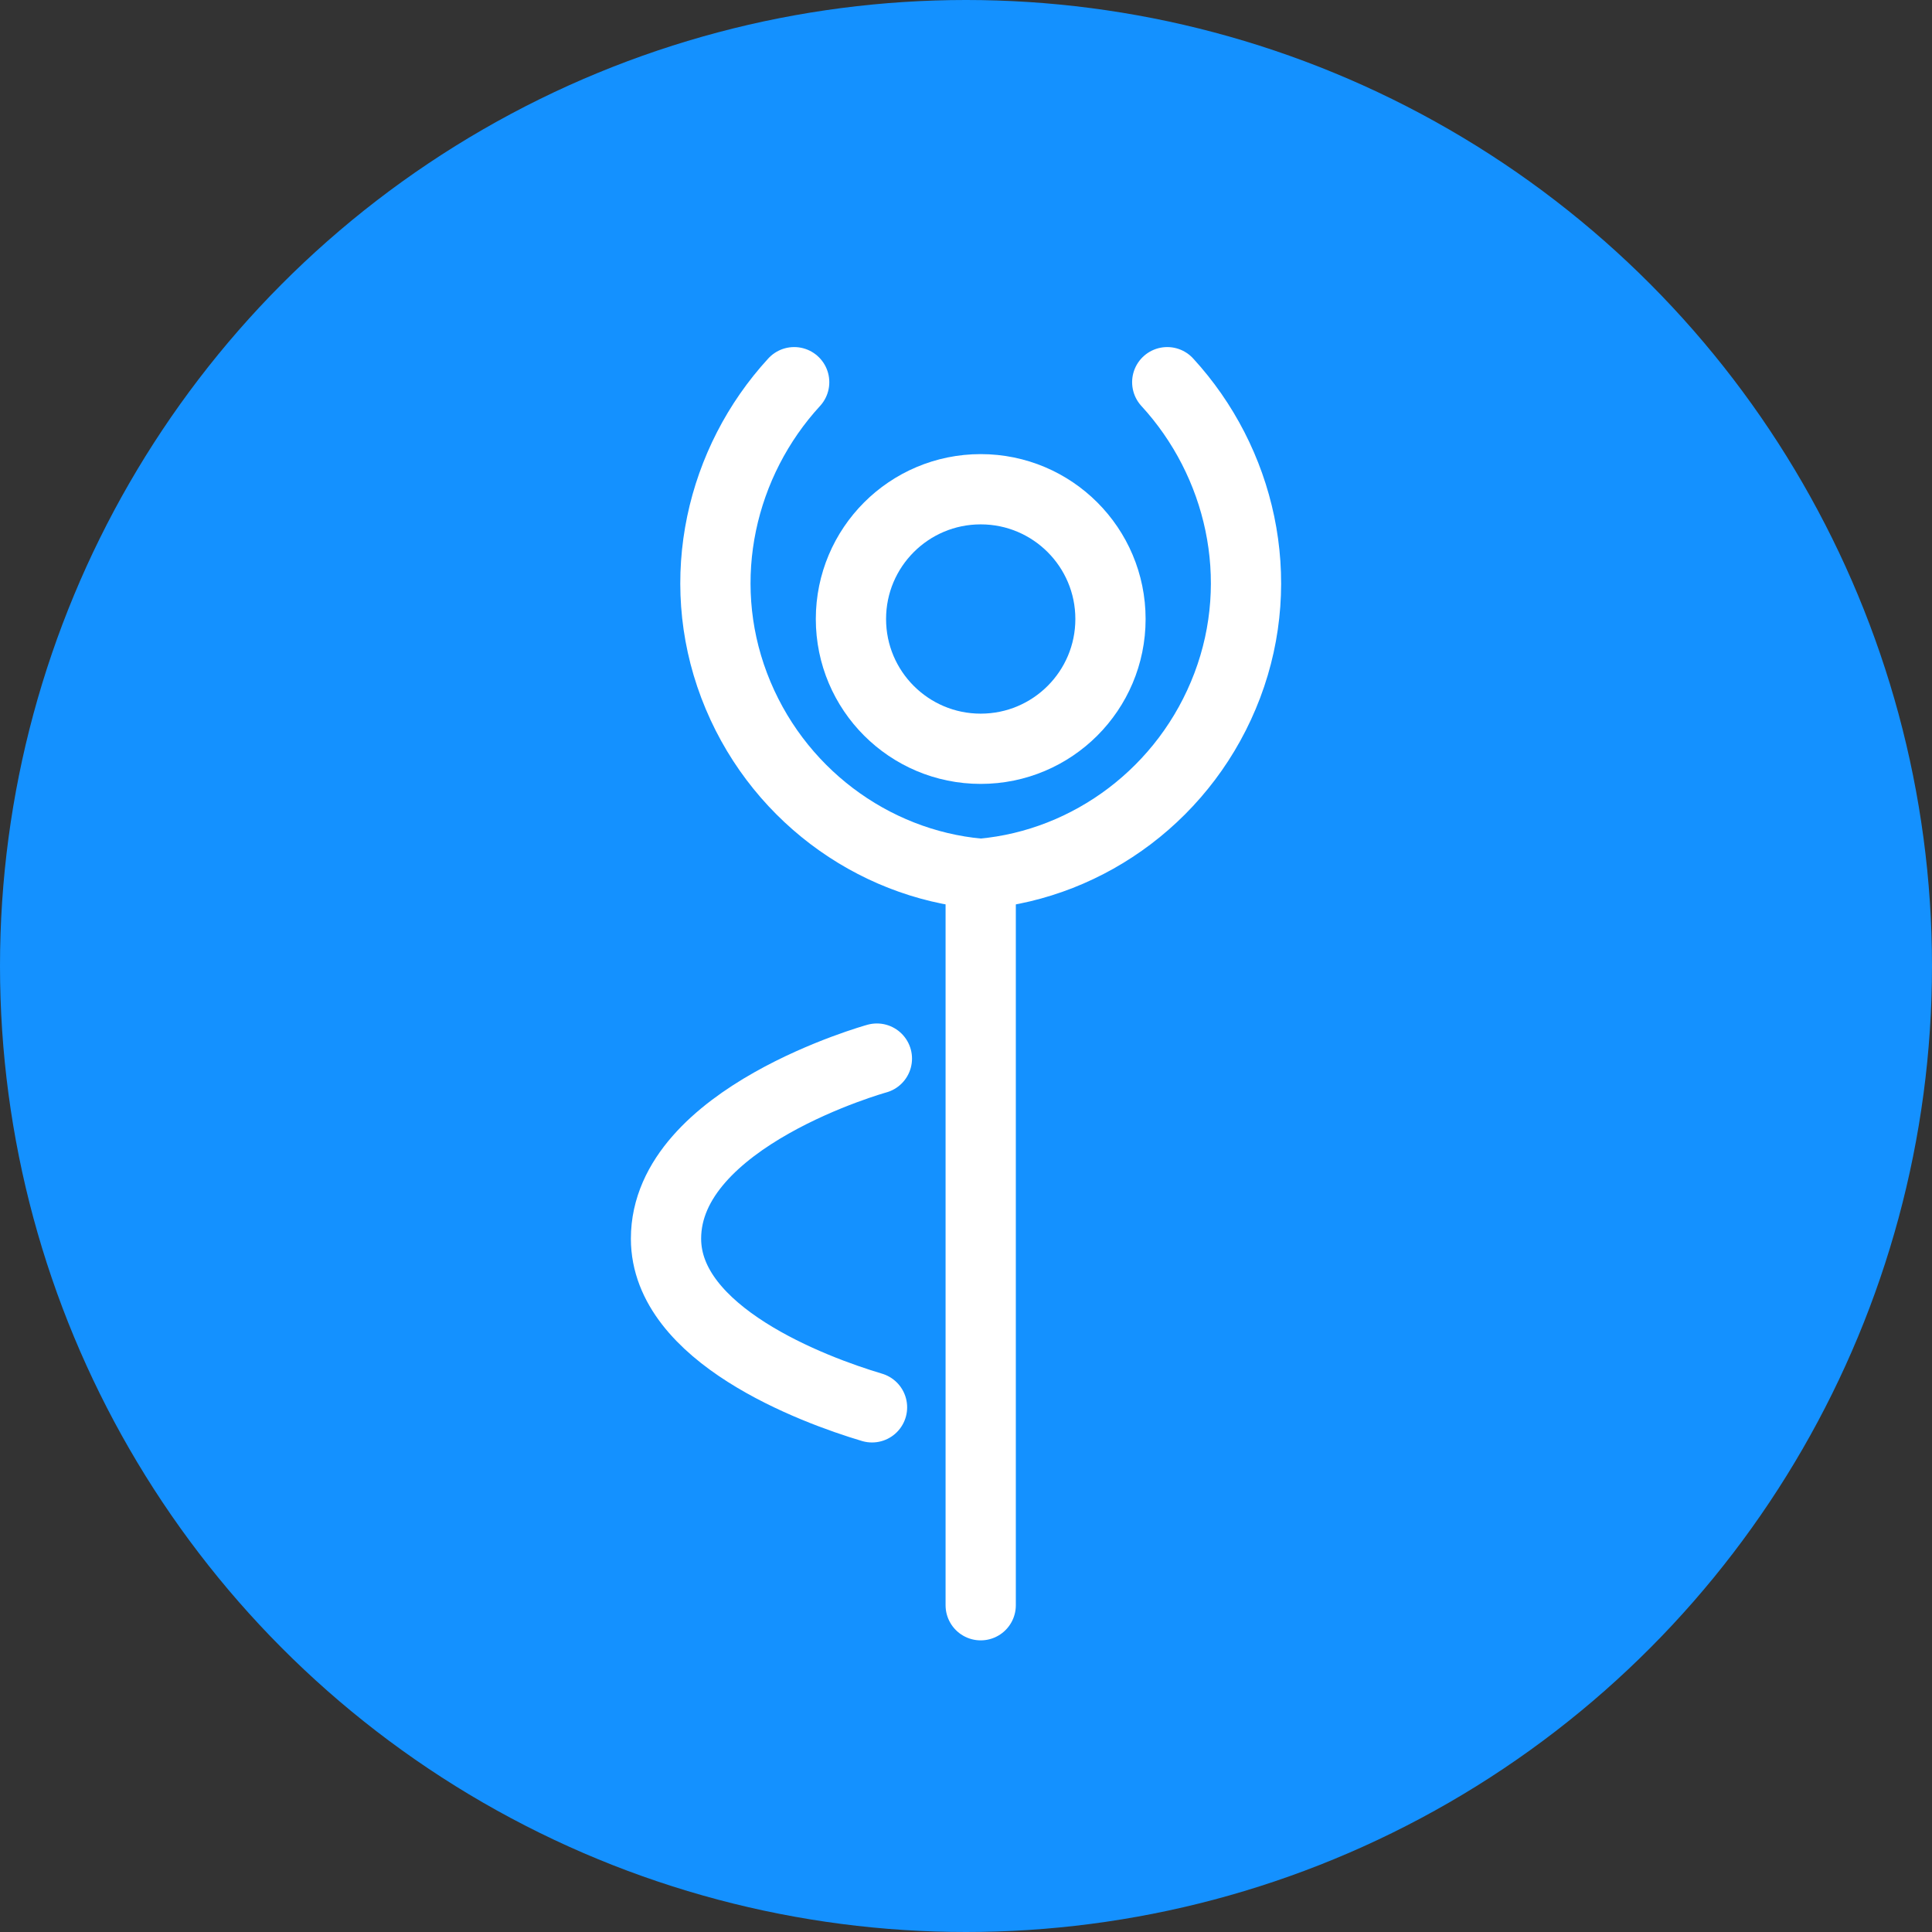 <svg width="220" height="220" viewBox="0 0 220 220" fill="none" xmlns="http://www.w3.org/2000/svg">
<rect x="0" y="0" width="220" height="220" fill="#333333" stroke="none"/>
<circle cx="110" cy="110" r="110" fill="#1491FF"/>
<path d="M111.675 85.264C119.836 85.264 126.452 78.649 126.452 70.488C126.452 62.327 119.836 55.711 111.675 55.711C103.514 55.711 96.898 62.327 96.898 70.488C96.898 78.649 103.514 85.264 111.675 85.264Z" stroke="white" stroke-width="8" stroke-miterlimit="10" stroke-linecap="round" stroke-linejoin="round"/>
<path d="M111.674 99.487V182.791" stroke="white" stroke-width="8" stroke-miterlimit="10" stroke-linecap="round" stroke-linejoin="round"/>
<path d="M99.852 120.544C99.852 120.544 75.84 127.194 75.84 141.047C75.84 151.944 92.464 158.224 99.298 160.256" stroke="white" stroke-width="8" stroke-miterlimit="10" stroke-linecap="round" stroke-linejoin="round"/>
<path d="M132.916 43.521C141.227 52.571 144.367 65.87 139.75 78.061C135.132 90.252 124.05 98.379 111.859 99.487" stroke="white" stroke-width="8" stroke-miterlimit="10" stroke-linecap="round" stroke-linejoin="round"/>
<path d="M90.434 43.521C82.123 52.571 78.982 65.87 83.6 78.061C88.218 90.252 99.3 98.379 111.491 99.487" stroke="white" stroke-width="8" stroke-miterlimit="10" stroke-linecap="round" stroke-linejoin="round"/>
</svg>
